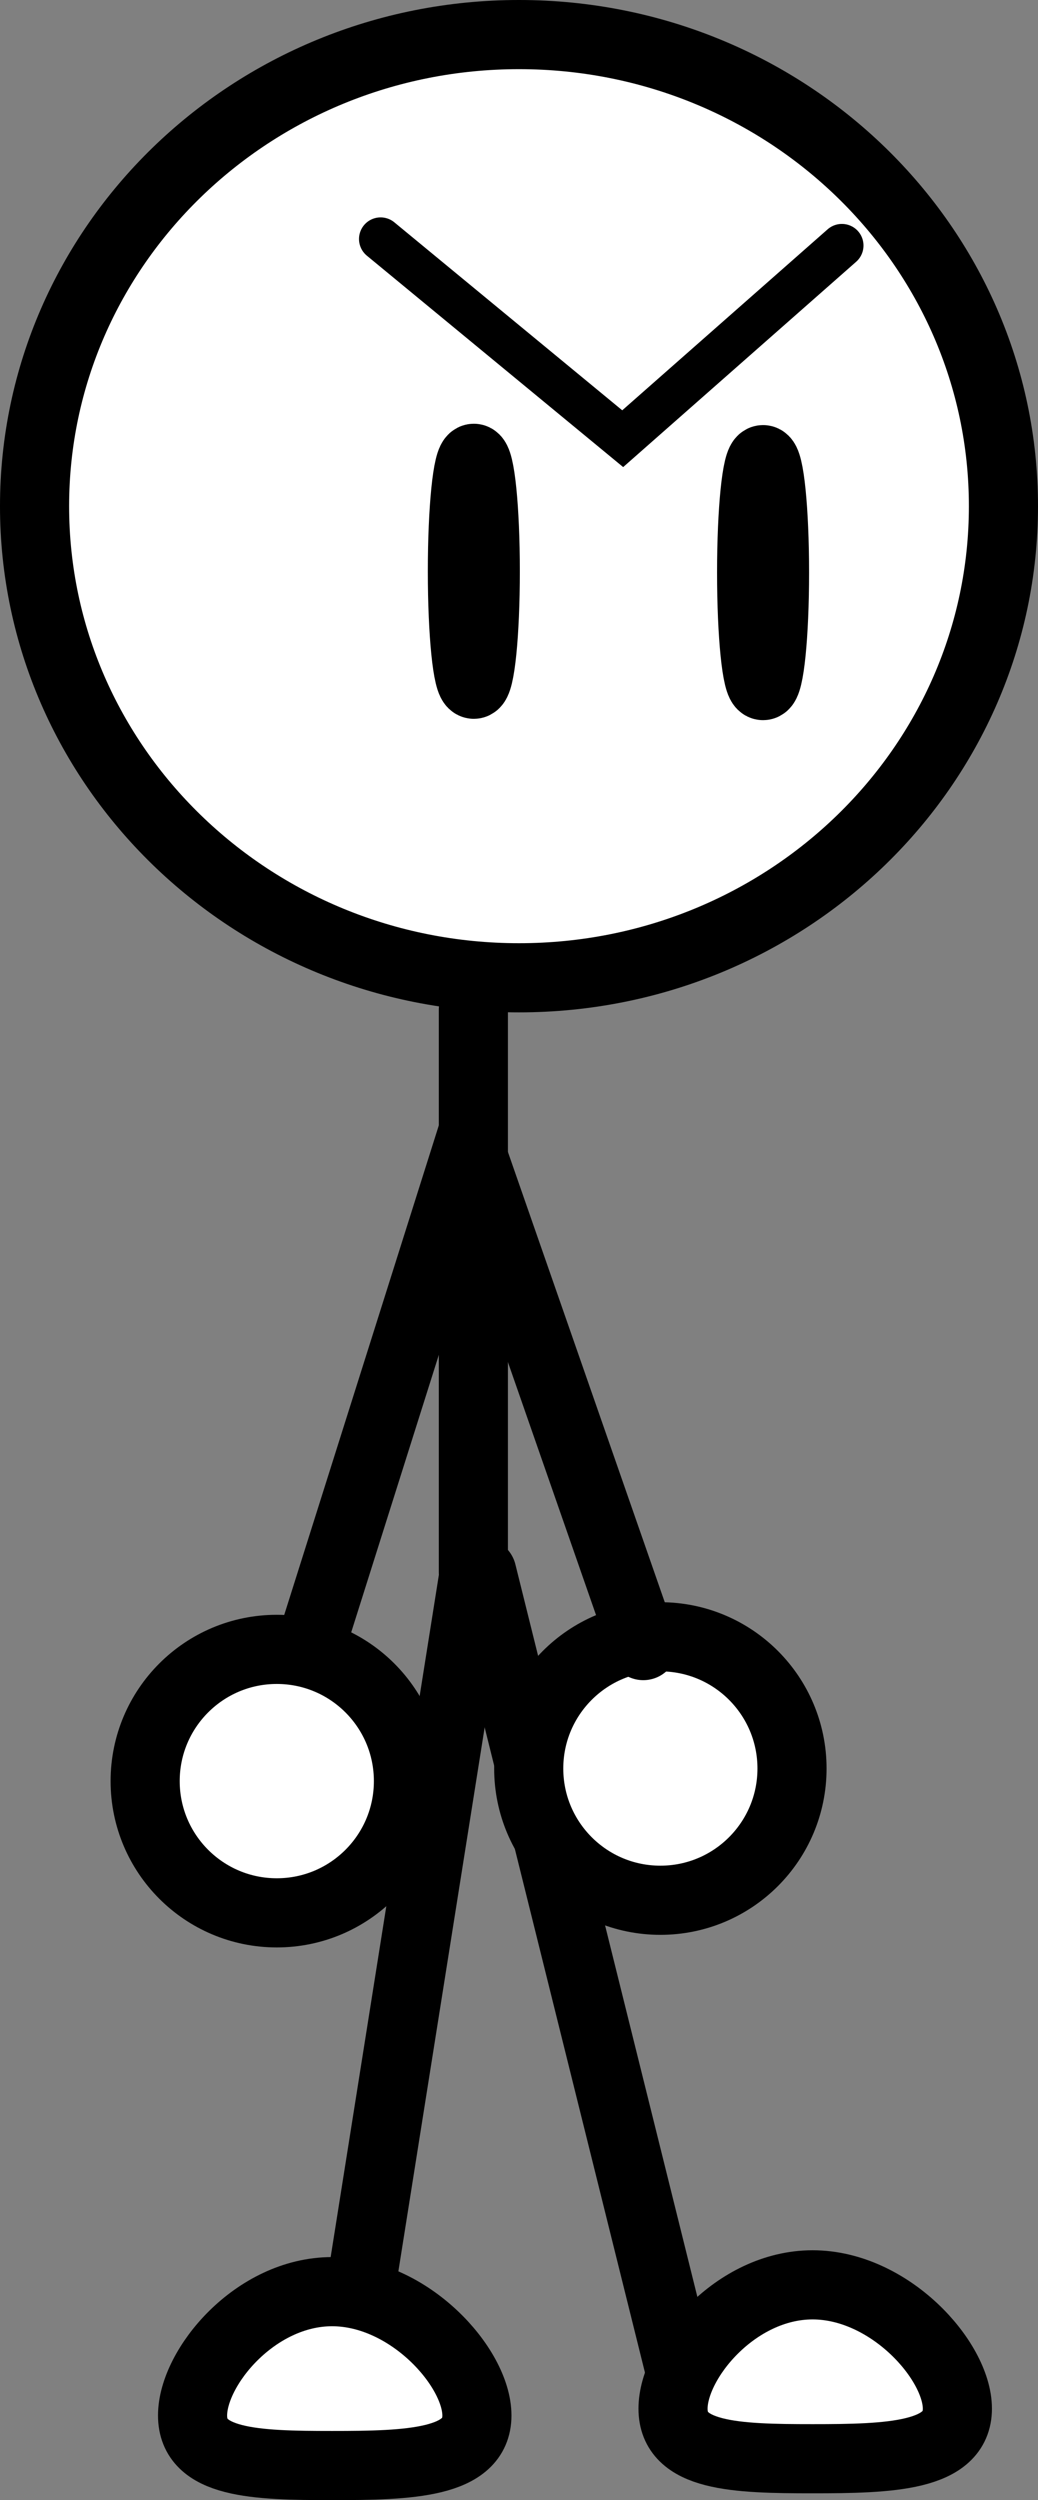 <svg version="1.1" xmlns="http://www.w3.org/2000/svg" xmlns:xlink="http://www.w3.org/1999/xlink" width="60.076" height="144.598" viewBox="0,0,60.076,144.598"><rect x="0" y="0" width="60.076" height="144.598" fill="#808080" stroke="none"/><g transform="translate(-207.182,-149.531)"><g stroke="#000000" stroke-miterlimit="10"><g><path d="M265.258,178.807c0,15.064 -12.553,27.276 -28.038,27.276c-15.485,0 -28.038,-12.212 -28.038,-27.276c0,-15.064 12.553,-27.276 28.038,-27.276c15.485,0 28.038,12.212 28.038,27.276z" fill="#ffffff" stroke-width="4" stroke-linecap="butt"/><g fill="none"><path d="M235.269,182.572c0,3.608 -0.297,6.533 -0.663,6.533c-0.366,0 -0.663,-2.925 -0.663,-6.533c0,-3.608 0.297,-6.533 0.663,-6.533c0.366,0 0.663,2.925 0.663,6.533z" stroke-width="4" stroke-linecap="butt"/><path d="M252.009,182.649c0,3.608 -0.297,6.533 -0.663,6.533c-0.366,0 -0.663,-2.925 -0.663,-6.533c0,-3.608 0.297,-6.533 0.663,-6.533c0.366,0 0.663,2.925 0.663,6.533z" stroke-width="4" stroke-linecap="butt"/><path d="M255.908,163.732l-12.686,11.172l-14.012,-11.55" stroke-width="2.5" stroke-linecap="round"/></g></g><g stroke-width="4"><path d="M234.677,240.179l-7.631,48.073" fill="none" stroke-linecap="round"/><path d="M235.069,240.488l11.718,47.134" fill="none" stroke-linecap="round"/><path d="M234.784,289.234c0,2.777 -3.921,2.895 -8.381,2.895c-4.46,0 -8.076,-0.118 -8.076,-2.895c0,-2.777 3.616,-7.162 8.076,-7.162c4.46,0 8.381,4.385 8.381,7.162z" fill="#ffffff" stroke-linecap="butt"/><path d="M262.592,288.84c0,2.777 -3.921,2.895 -8.381,2.895c-4.46,0 -8.076,-0.118 -8.076,-2.895c0,-2.777 3.616,-7.162 8.076,-7.162c4.46,0 8.381,4.385 8.381,7.162z" fill="#ffffff" stroke-linecap="butt"/></g><g stroke-width="4"><path d="M253.021,251.816c0,4.208 -3.411,7.619 -7.619,7.619c-4.208,0 -7.619,-3.411 -7.619,-7.619c0,-4.208 3.411,-7.619 7.619,-7.619c4.208,0 7.619,3.411 7.619,7.619z" fill="#ffffff" stroke-linecap="butt"/><path d="M224.712,246.152l9.607,-30.402l10.093,28.956" fill="none" stroke-linecap="round"/><path d="M230.821,252.544c0,4.208 -3.411,7.619 -7.619,7.619c-4.208,0 -7.619,-3.411 -7.619,-7.619c0,-4.208 3.411,-7.619 7.619,-7.619c4.208,0 7.619,3.411 7.619,7.619z" fill="#ffffff" stroke-linecap="butt"/></g><path d="M234.579,240.477v-32.54" fill="none" stroke-width="4" stroke-linecap="round"/></g></g></svg>